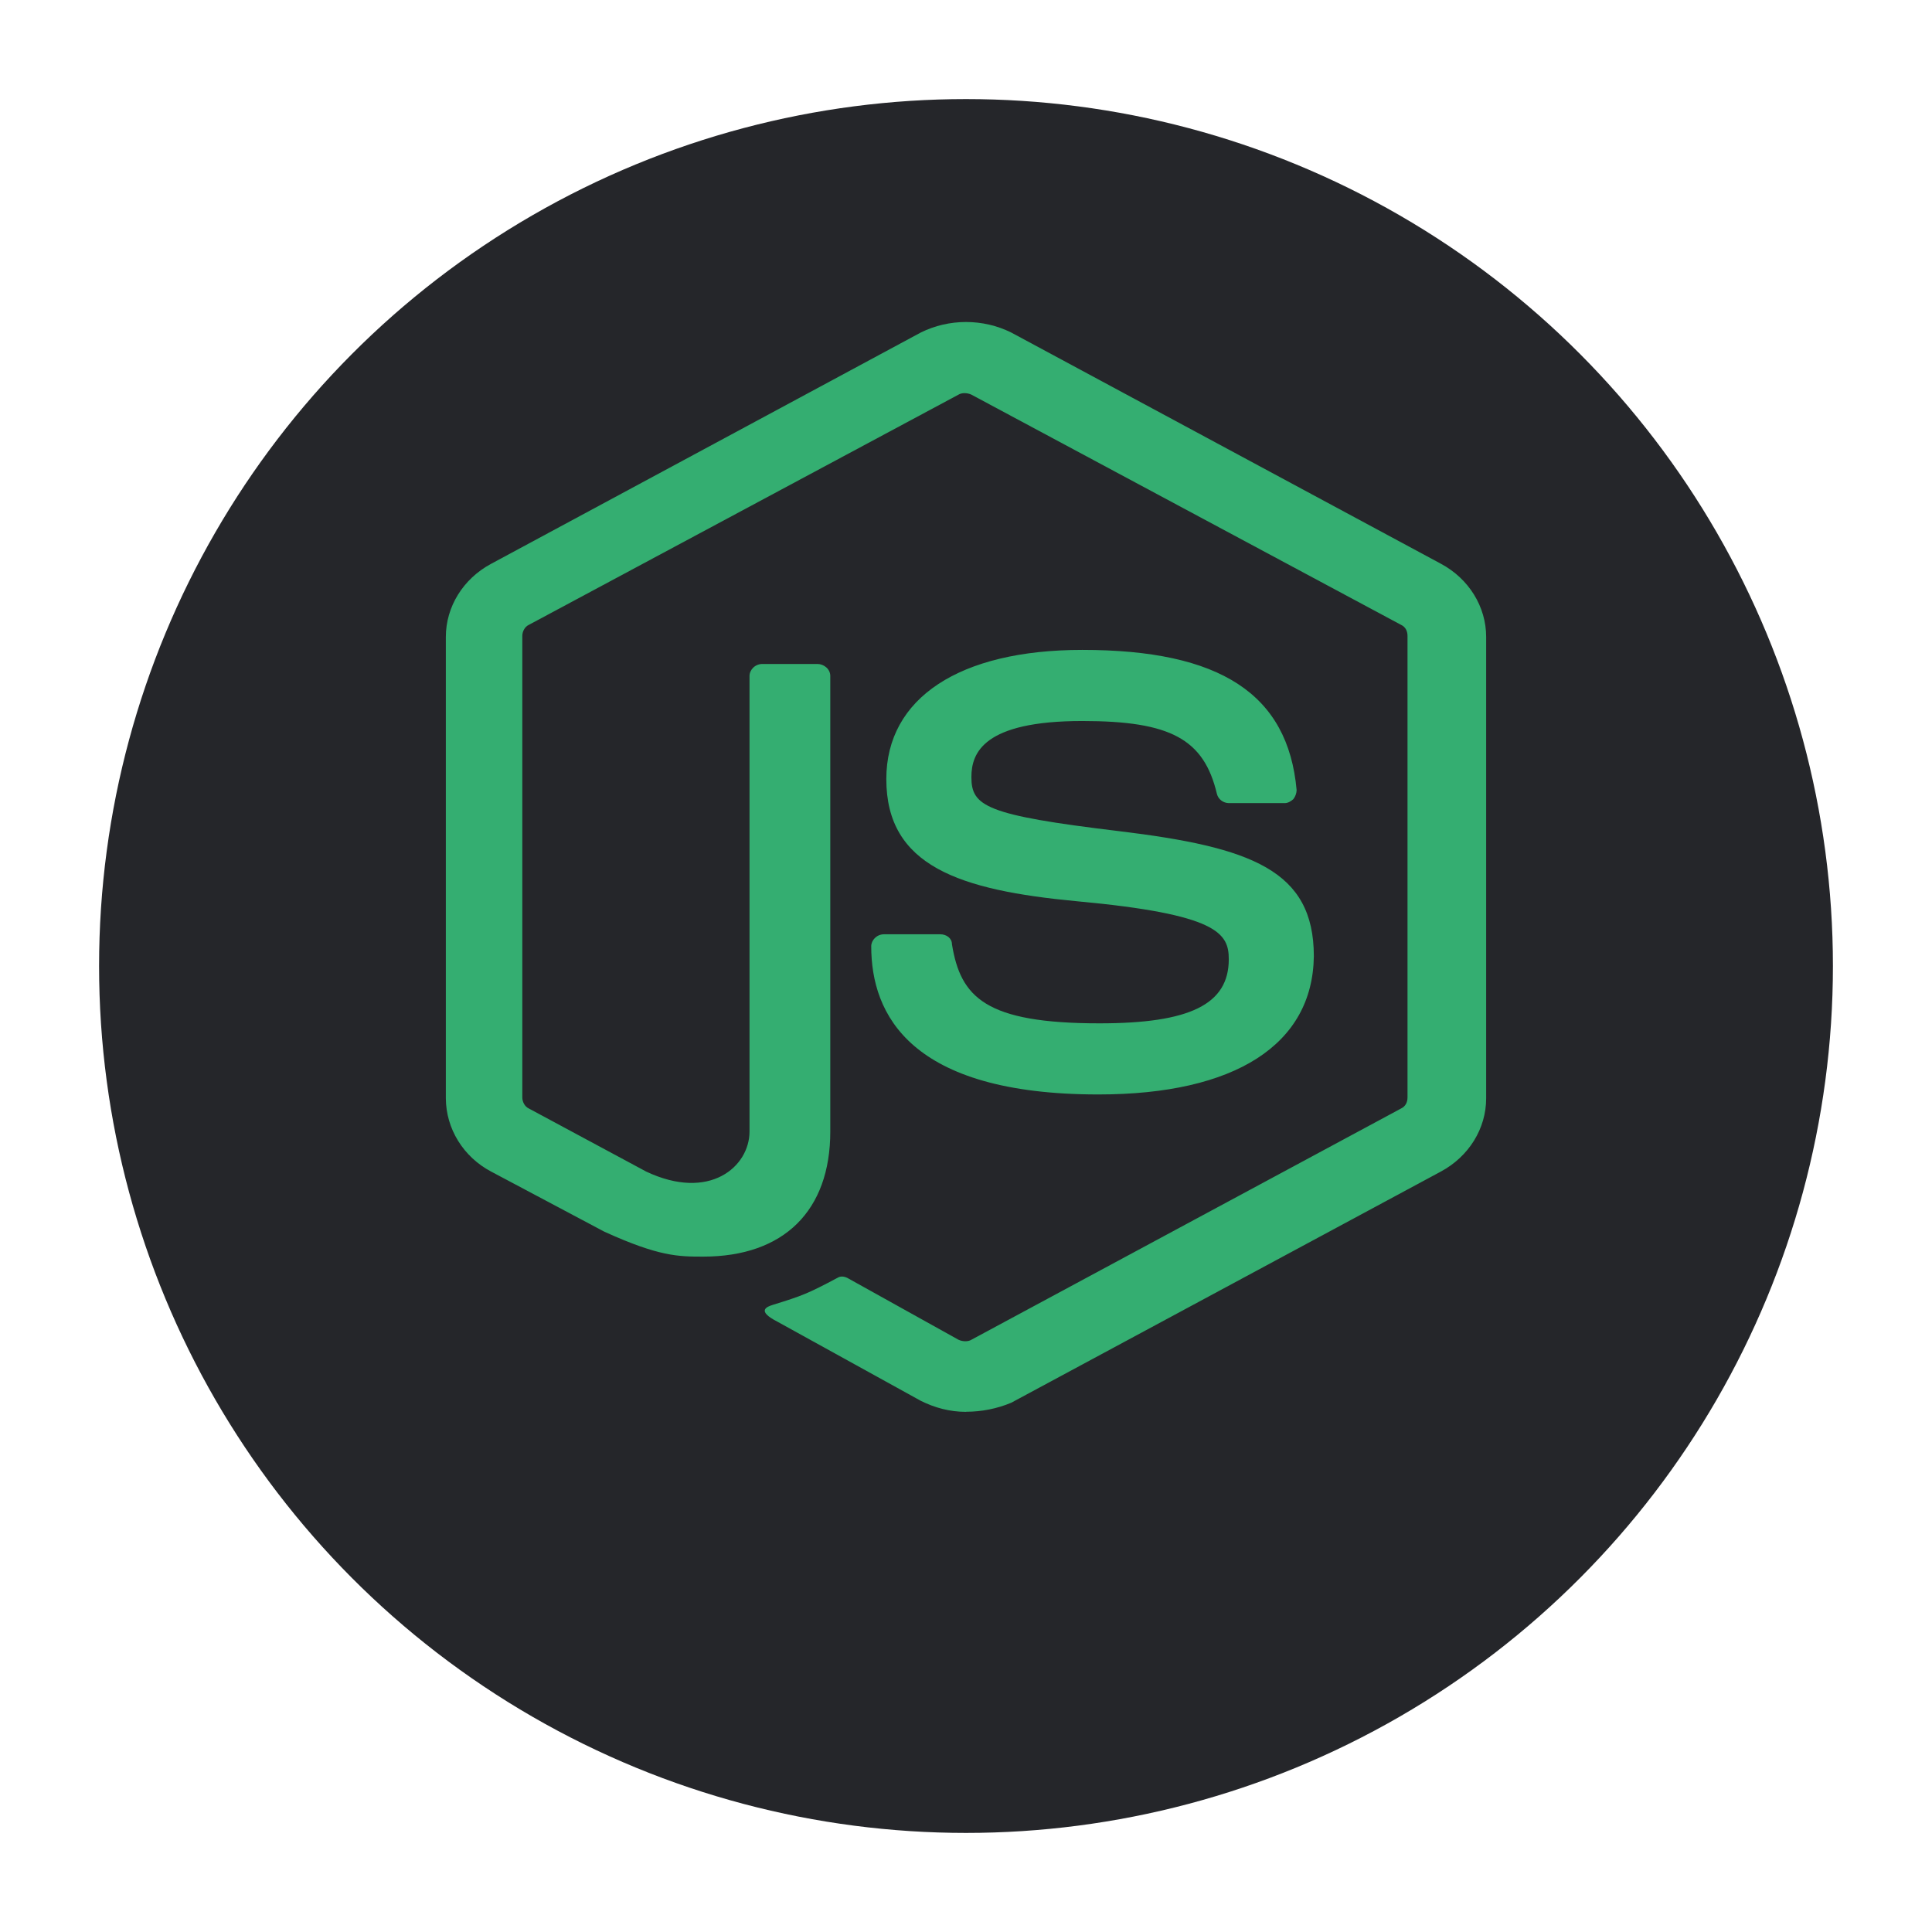 <svg width="78" height="78" viewBox="0 0 78 78" fill="none" xmlns="http://www.w3.org/2000/svg">
<g filter="url(#filter0_d_20_20)">
<circle cx="39" cy="35" r="35" fill="#25262A"/>
</g>
<path d="M39 57C38.347 57 37.74 56.837 37.173 56.554L31.39 53.362C30.522 52.917 30.957 52.755 31.218 52.675C32.391 52.311 32.608 52.23 33.826 51.582C33.956 51.501 34.132 51.541 34.262 51.622L38.697 54.089C38.868 54.17 39.088 54.17 39.218 54.089L56.566 44.752C56.737 44.671 56.825 44.509 56.825 44.307V25.672C56.825 25.471 56.739 25.309 56.566 25.228L39.218 15.933C39.044 15.852 38.826 15.852 38.697 15.933L21.349 25.228C21.175 25.309 21.087 25.511 21.087 25.672V44.307C21.087 44.469 21.175 44.671 21.349 44.752L26.087 47.299C28.653 48.511 30.26 47.097 30.26 45.683V27.291C30.26 27.048 30.478 26.806 30.783 26.806H33C33.261 26.806 33.521 27.008 33.521 27.291V45.681C33.521 48.875 31.652 50.733 28.391 50.733C27.391 50.733 26.608 50.733 24.392 49.723L19.827 47.299C19.277 47.008 18.818 46.581 18.497 46.062C18.175 45.543 18.004 44.951 18 44.347V25.713C18 24.501 18.695 23.369 19.827 22.763L37.175 13.424C37.74 13.145 38.365 13 39 13C39.635 13 40.26 13.145 40.825 13.424L58.175 22.761C59.305 23.367 60 24.499 60 25.711V44.346C60 45.558 59.305 46.689 58.175 47.297L40.825 56.633C40.249 56.873 39.628 56.997 39 56.996V57ZM44.347 44.186C36.74 44.186 35.174 40.953 35.174 38.204C35.174 37.961 35.392 37.719 35.695 37.719H37.956C38.217 37.719 38.433 37.881 38.433 38.123C38.782 40.265 39.783 41.315 44.391 41.315C48.043 41.315 49.609 40.547 49.609 38.729C49.609 37.679 49.173 36.911 43.479 36.386C38.739 35.939 35.783 34.971 35.783 31.454C35.783 28.18 38.739 26.238 43.696 26.238C49.261 26.238 52.001 28.018 52.348 31.899C52.344 32.03 52.298 32.157 52.217 32.262C52.131 32.343 52.001 32.424 51.869 32.424H49.609C49.499 32.421 49.393 32.385 49.307 32.319C49.221 32.253 49.159 32.163 49.132 32.06C48.608 29.838 47.261 29.109 43.696 29.109C39.695 29.109 39.218 30.402 39.218 31.372C39.218 32.545 39.783 32.909 45.174 33.555C50.521 34.202 53.043 35.131 53.043 38.606C52.999 42.166 49.87 44.186 44.347 44.186Z" fill="#34AE71"/>
<defs>
<filter id="filter0_d_20_20" x="0" y="0" width="78" height="78" filterUnits="userSpaceOnUse" color-interpolation-filters="sRGB">
<feFlood flood-opacity="0" result="BackgroundImageFix"/>
<feColorMatrix in="SourceAlpha" type="matrix" values="0 0 0 0 0 0 0 0 0 0 0 0 0 0 0 0 0 0 127 0" result="hardAlpha"/>
<feOffset dy="4"/>
<feGaussianBlur stdDeviation="2"/>
<feComposite in2="hardAlpha" operator="out"/>
<feColorMatrix type="matrix" values="0 0 0 0 0 0 0 0 0 0 0 0 0 0 0 0 0 0 0.9 0"/>
<feBlend mode="normal" in2="BackgroundImageFix" result="effect1_dropShadow_20_20"/>
<feBlend mode="normal" in="SourceGraphic" in2="effect1_dropShadow_20_20" result="shape"/>
</filter>
</defs>
</svg>
